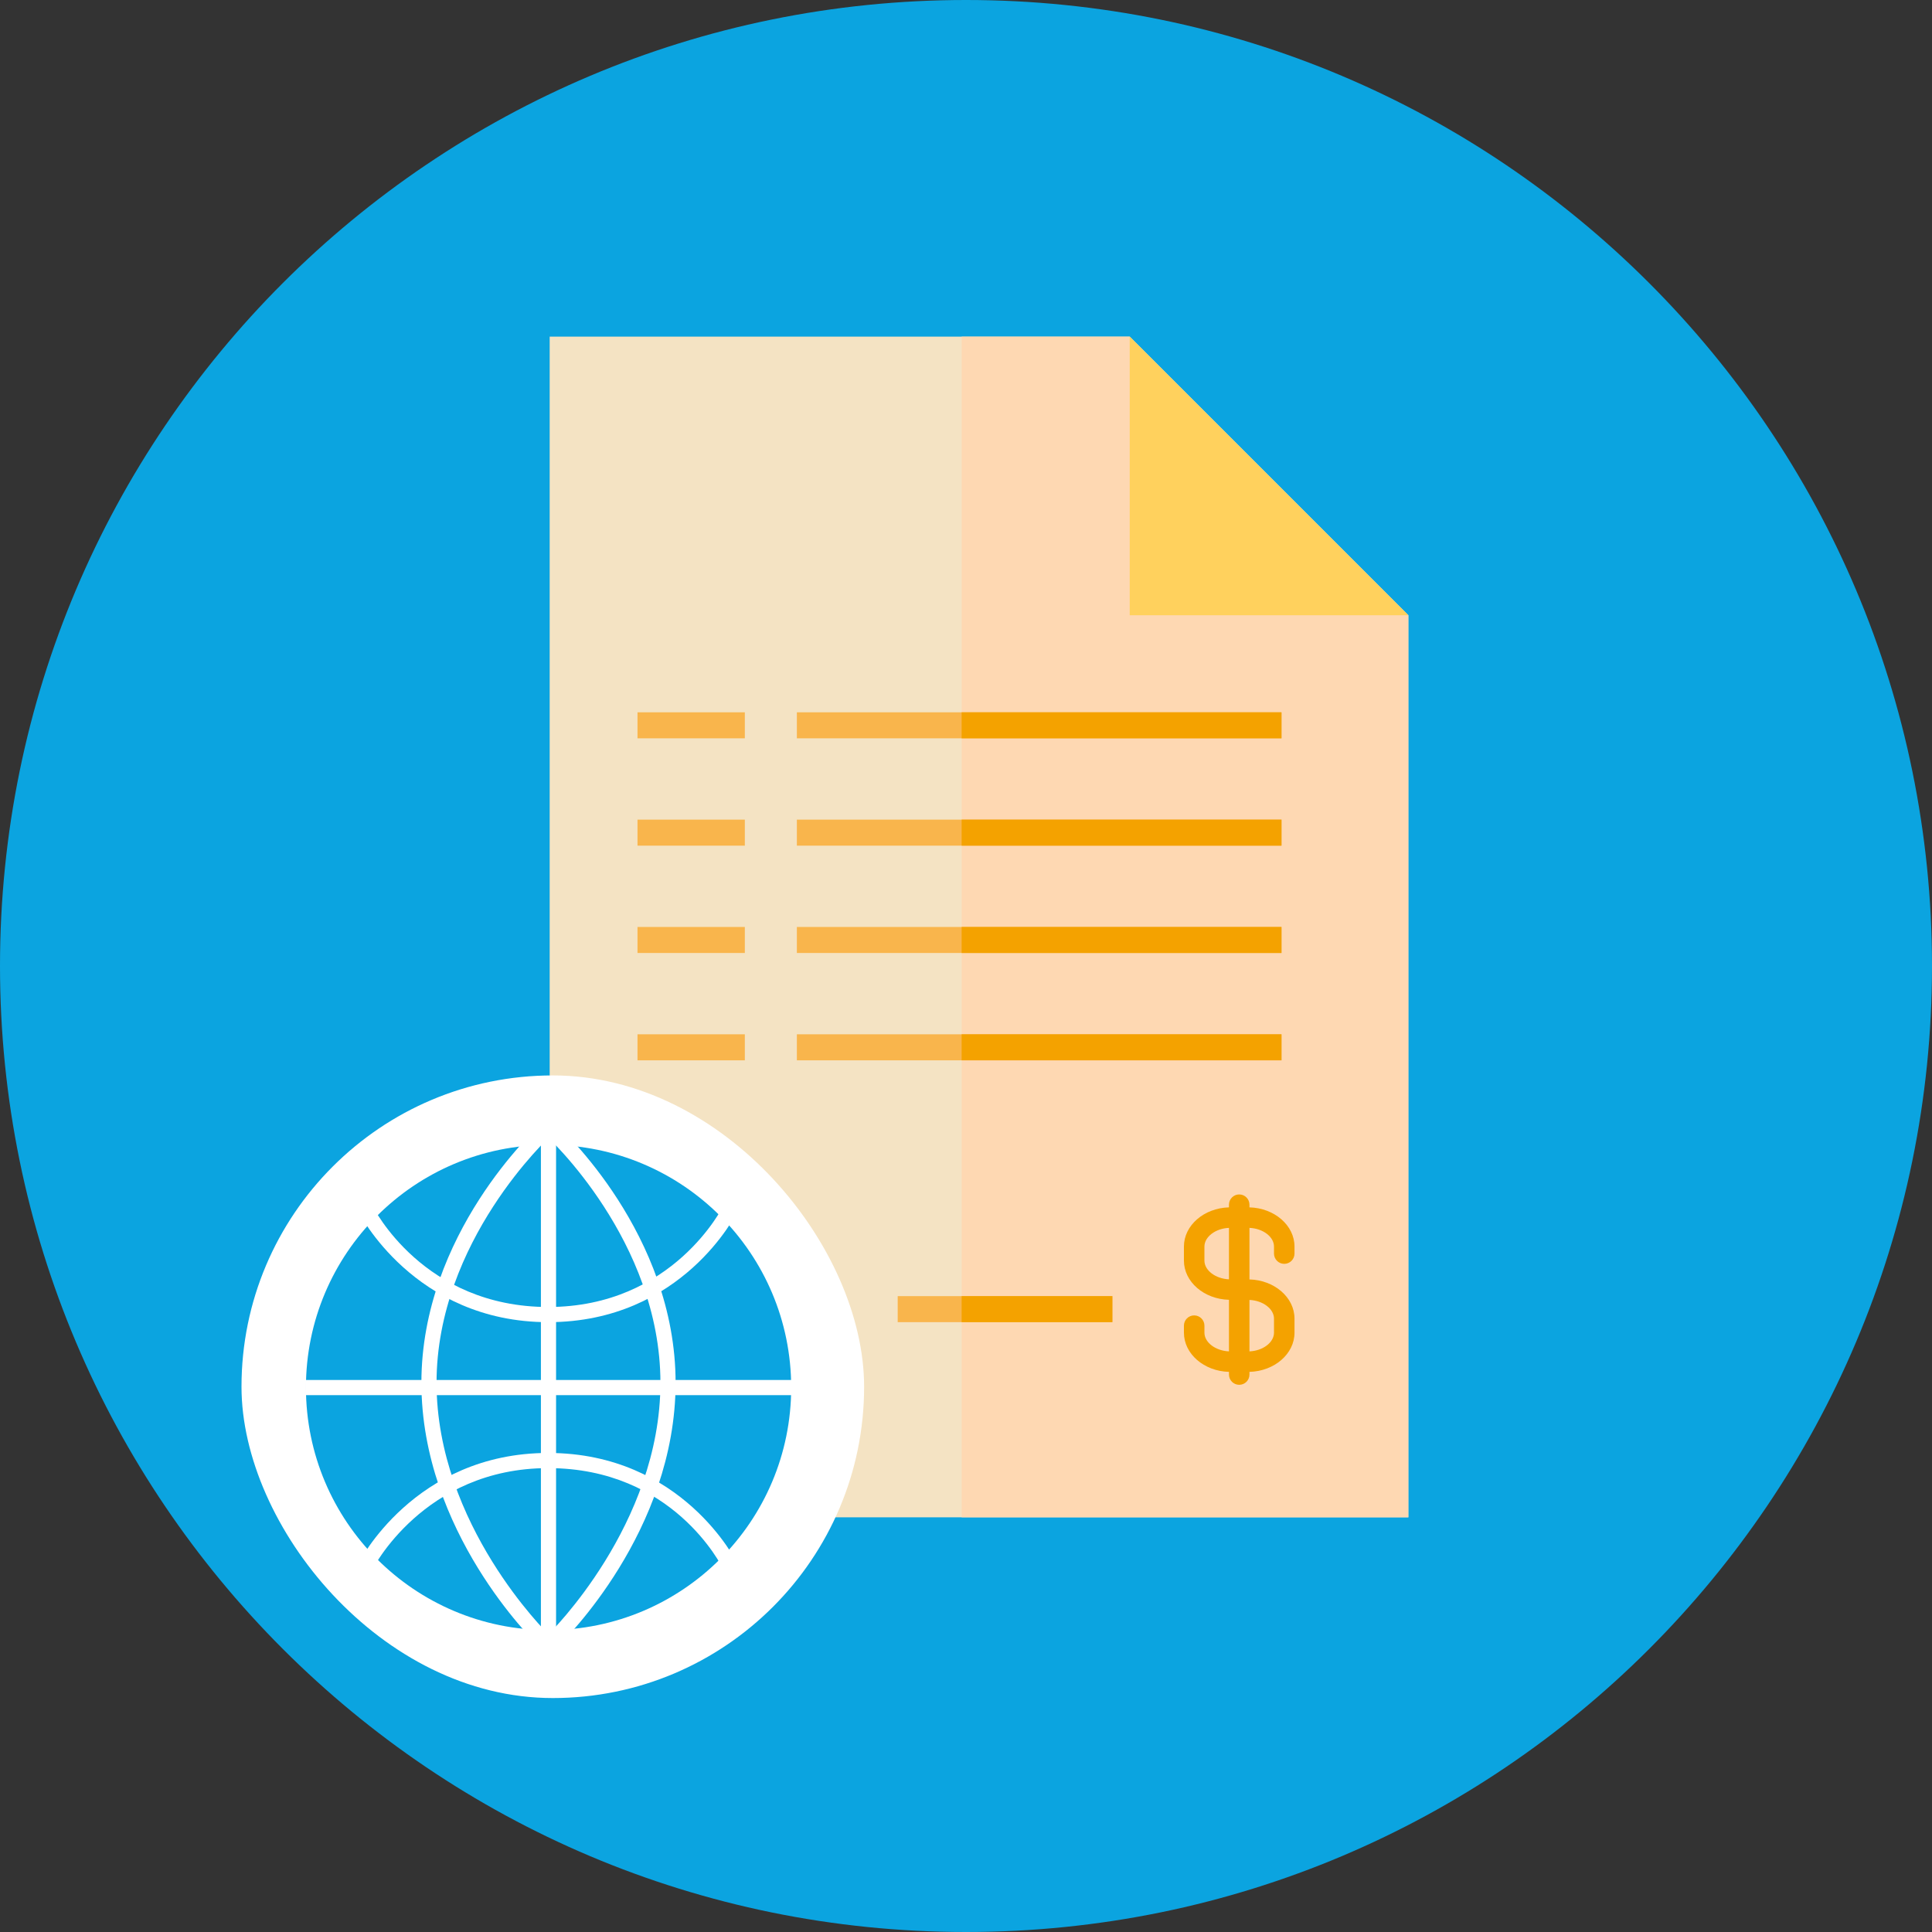 <svg width="512" height="512" viewBox="0 0 512 512" fill="none" xmlns="http://www.w3.org/2000/svg">
<rect x="0" y="0" width="512" height="512" fill="#333333" stroke="none"/>
<g clip-path="url(#clip0_4_149)">
<path d="M256 512C397.385 512 512 397.385 512 256C512 114.615 397.385 0 256 0C114.615 0 0 114.615 0 256C0 397.385 114.615 512 256 512Z" fill="#0BA4E0"/>
<path d="M299.386 89.212H145.67V402.101H373.226V163.052L299.386 89.212Z" fill="#F4E3C3"/>
<path d="M373.226 163.052L299.386 89.212H254.85V402.101H373.226V163.052Z" fill="#FED8B2"/>
<path d="M299.386 163.052H373.226L299.386 89.212V163.052Z" fill="#FFD15D"/>
<path d="M339.609 188.768H211.178V195.664H339.609V188.768Z" fill="#F9B54C"/>
<path d="M197.387 188.768H168.943V195.664H197.387V188.768Z" fill="#F9B54C"/>
<path d="M339.609 217.212H211.178V224.108H339.609V217.212Z" fill="#F9B54C"/>
<path d="M197.387 217.212H168.943V224.108H197.387V217.212Z" fill="#F9B54C"/>
<path d="M339.609 245.657H211.178V252.553H339.609V245.657Z" fill="#F9B54C"/>
<path d="M197.387 245.657H168.943V252.553H197.387V245.657Z" fill="#F9B54C"/>
<path d="M339.609 274.101H211.178V280.997H339.609V274.101Z" fill="#F9B54C"/>
<path d="M197.387 274.101H168.943V280.997H197.387V274.101Z" fill="#F9B54C"/>
<path d="M294.788 343.488H237.899V350.384H294.788V343.488Z" fill="#F9B54C"/>
<path d="M339.609 188.768H254.845V195.664H339.609V188.768Z" fill="#F4A200"/>
<path d="M339.609 217.212H254.845V224.108H339.609V217.212Z" fill="#F4A200"/>
<path d="M339.609 245.657H254.845V252.553H339.609V245.657Z" fill="#F4A200"/>
<path d="M339.609 274.101H254.845V280.997H339.609V274.101Z" fill="#F4A200"/>
<path d="M294.788 343.488H254.845V350.384H294.788V343.488Z" fill="#F4A200"/>
<path d="M340.34 334.932C341.84 334.932 343.057 333.715 343.057 332.215V330.358C343.057 324.731 337.737 320.144 331.121 319.965V319.255C331.121 317.755 329.904 316.538 328.404 316.538C326.904 316.538 325.687 317.755 325.687 319.255V319.965C319.071 320.144 313.751 324.73 313.751 330.358V334.071C313.751 339.698 319.071 344.285 325.687 344.463V358.128C322.125 357.973 319.186 355.768 319.186 353.168V351.311C319.186 349.811 317.969 348.594 316.469 348.594C314.969 348.594 313.752 349.811 313.752 351.311V353.168C313.752 358.795 319.072 363.382 325.688 363.56V364.27C325.688 365.77 326.905 366.987 328.405 366.987C329.905 366.987 331.122 365.77 331.122 364.27V363.56C337.738 363.381 343.058 358.795 343.058 353.168V349.455C343.058 343.828 337.738 339.241 331.122 339.062V325.397C334.684 325.552 337.623 327.757 337.623 330.357V332.214C337.624 333.715 338.839 334.932 340.34 334.932ZM319.185 334.072V330.359C319.185 327.759 322.124 325.553 325.686 325.399V339.033C322.124 338.877 319.185 336.672 319.185 334.072ZM337.624 349.456V353.169C337.624 355.769 334.685 357.974 331.123 358.129V344.495C334.684 344.65 337.624 346.857 337.624 349.456Z" fill="#F4A200"/>
<rect x="64" y="285" width="165" height="165" rx="82.5" fill="white"/>
<path d="M145.375 431.993C180.886 431.993 209.673 403.206 209.673 367.695C209.673 332.184 180.886 303.397 145.375 303.397C109.864 303.397 81.077 332.184 81.077 367.695C81.077 403.206 109.864 431.993 145.375 431.993Z" fill="#0BA4E0"/>
<path d="M147.364 301.448H143.346V435.349H147.364V301.448Z" fill="white"/>
<path d="M211.072 365.71H80.928V369.729H211.072V365.71Z" fill="white"/>
<path d="M145.291 350.387C109.702 350.387 95.066 321.288 94.921 320.995L98.53 319.227C99.076 320.336 112.266 346.368 145.291 346.368C178.396 346.368 191.565 319.793 191.694 319.524L195.311 321.268C195.174 321.561 180.892 350.387 145.291 350.387Z" fill="white"/>
<path d="M98.53 416.204L94.921 414.44C95.066 414.147 109.702 385.048 145.291 385.048C180.892 385.048 195.174 413.877 195.311 414.167L191.694 415.915C191.163 414.818 178.308 389.066 145.291 389.066C112.177 389.062 98.662 415.935 98.53 416.204Z" fill="white"/>
<path d="M142.57 436C141.312 434.786 111.675 405.828 111.675 366.449C111.675 327.039 141.971 299.165 143.257 298L145.958 300.978C145.652 301.255 115.689 328.855 115.689 366.449C115.689 404.08 145.062 432.817 145.355 433.103L142.57 436Z" fill="white"/>
<path d="M148.14 436L145.355 433.103C145.648 432.817 175.021 404.08 175.021 366.449C175.021 328.803 145.062 301.251 144.756 300.978L147.457 298C148.743 299.169 179.039 327.039 179.039 366.449C179.039 405.828 149.402 434.786 148.14 436Z" fill="white"/>
</g>
<defs>
<clipPath id="clip0_4_149">
<rect width="512" height="512" fill="white"/>
</clipPath>
</defs>
</svg>
